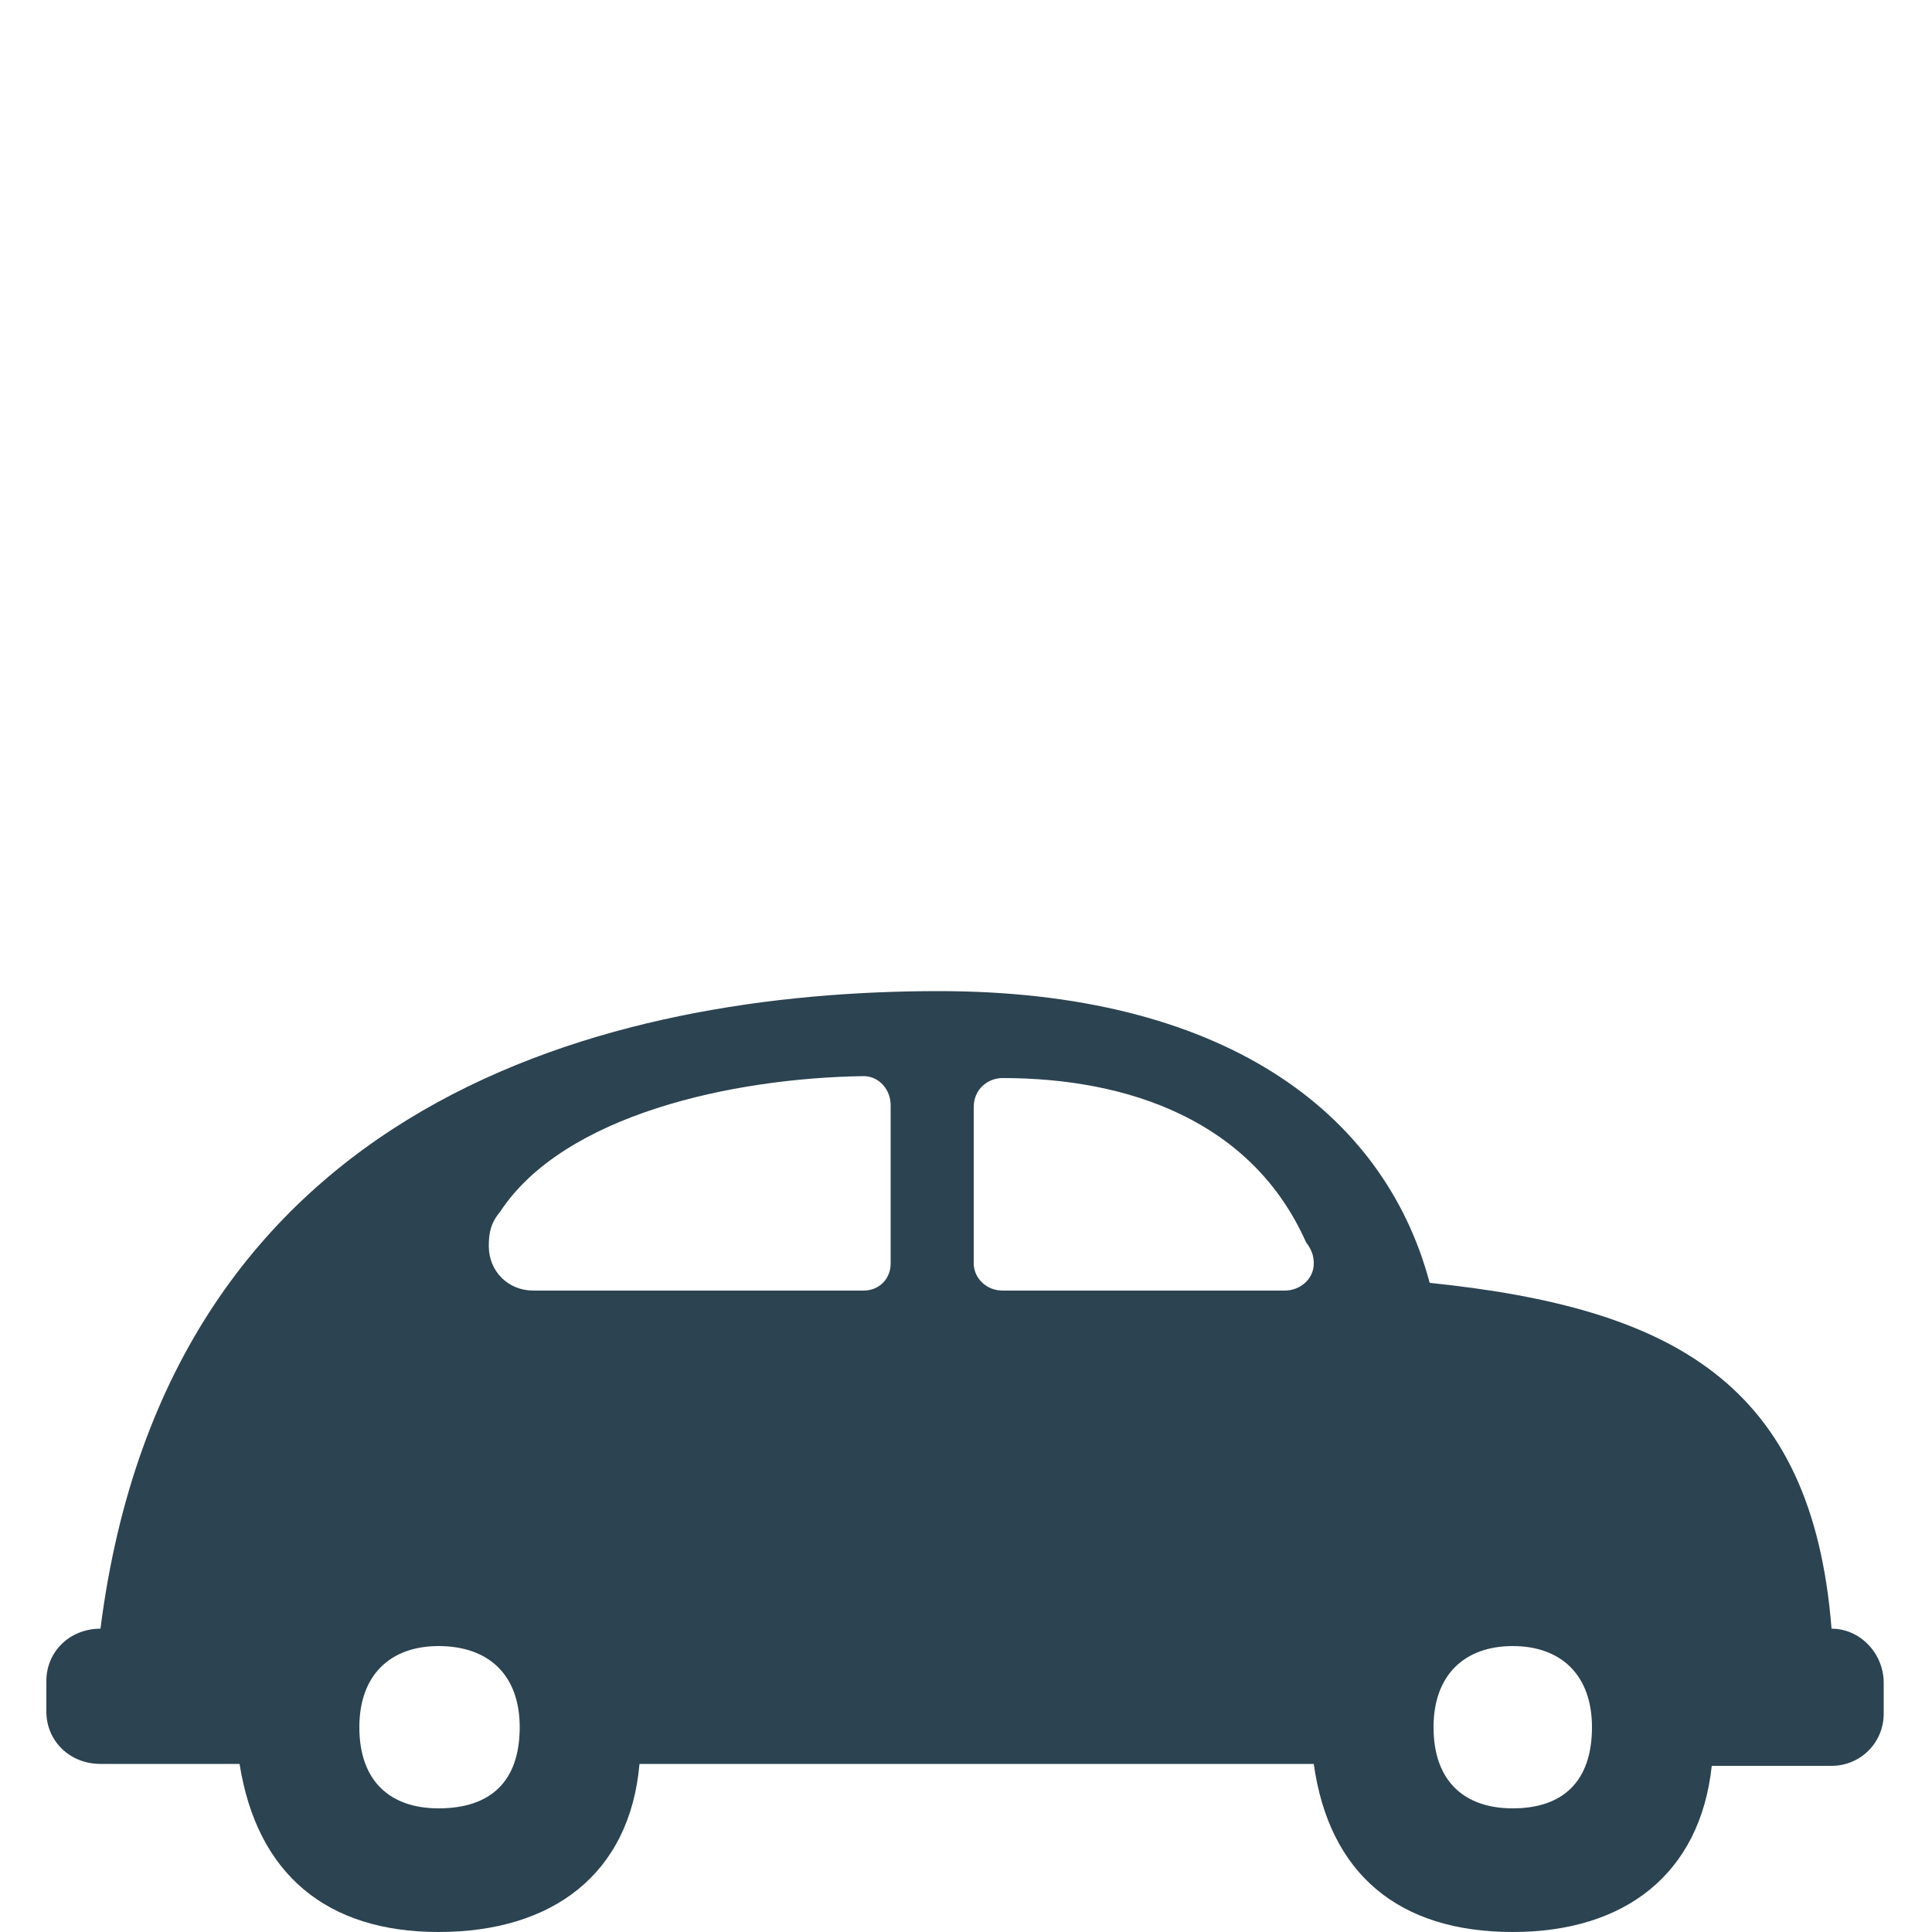 <?xml version="1.0" encoding="utf-8"?>
<!-- Generator: Adobe Illustrator 18.1.1, SVG Export Plug-In . SVG Version: 6.00 Build 0)  -->
<!DOCTYPE svg PUBLIC "-//W3C//DTD SVG 1.1//EN" "http://www.w3.org/Graphics/SVG/1.1/DTD/svg11.dtd">
<svg version="1.1" id="Layer_1" xmlns="http://www.w3.org/2000/svg" xmlns:xlink="http://www.w3.org/1999/xlink" x="0px" y="0px"
	 viewBox="0 0 100 100" enable-background="new 0 0 100 100" xml:space="preserve">
<path fill="#2C4351" d="M97.5,87.1v1.6c0,1.5-1.2,2.7-2.7,2.7h-6.2C88,97,84.1,100,78.3,100c-5.9,0-9.5-3-10.3-8.7H33.1
	c-0.5,5.7-4.5,8.7-10.4,8.7c-5.8,0-9.4-3-10.3-8.7H5.2c-1.6,0-2.8-1.2-2.8-2.7v-1.6c0-1.5,1.2-2.7,2.8-2.7c3.5-27.5,26.5-33,43.4-33
	c14.5,0,23,6.1,25.4,15.1c12.6,1.3,19.8,5.2,20.8,17.9C96.3,84.3,97.5,85.6,97.5,87.1 M18.6,89.4c0,2.8,1.6,4.2,4.1,4.2
	c2.7,0,4.2-1.4,4.2-4.2c0-2.7-1.6-4.2-4.2-4.2C20.2,85.2,18.6,86.7,18.6,89.4 M25.9,62.7c-0.5,0.6-0.6,1.1-0.6,1.8
	c0,1.3,1,2.3,2.3,2.3h17.1c0.8,0,1.4-0.6,1.4-1.4v-8.2c0-0.8-0.6-1.5-1.4-1.5C37.9,55.8,29.2,57.7,25.9,62.7 M50.4,65.4
	c0,0.7,0.6,1.4,1.5,1.4h14.6c0.8,0,1.5-0.6,1.5-1.4c0-0.4-0.1-0.7-0.4-1.1c-2.8-6.3-9.2-8.5-15.7-8.5c-0.8,0-1.5,0.6-1.5,1.5V65.4z
	 M74.2,89.4c0,2.8,1.6,4.2,4.1,4.2c2.6,0,4.1-1.4,4.1-4.2c0-2.7-1.6-4.2-4.1-4.2C75.8,85.2,74.2,86.7,74.2,89.4"/>
</svg>
